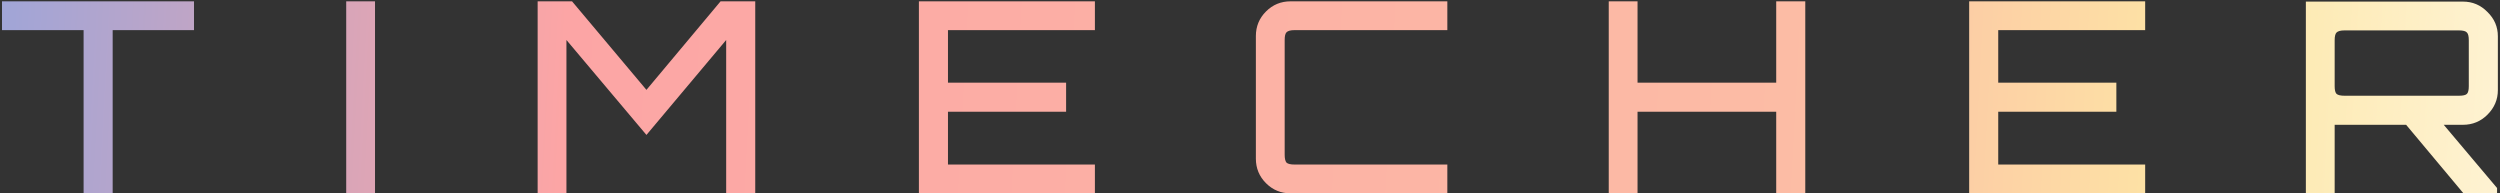 <svg width="750" height="58" viewBox="0 0 750 58" fill="none" xmlns="http://www.w3.org/2000/svg">
<rect x="0" y="0" width="750" height="58" fill="#333333" stroke="none"/>
<path d="M25.08 58V9.04H0.6V0.4H58.2V9.04H33.8V58H25.08ZM103.863 58V0.4H112.503V58H103.863ZM161.293 58V0.4H171.613L193.933 26.96L216.173 0.4H226.573V58H217.853V12L193.933 40.48L169.933 12V58H161.293ZM275.671 58V0.4H328.471V9.04H284.391V24.8H319.831V33.52H284.391V49.36H328.471V58H275.671ZM387.161 58C384.281 58 381.828 56.987 379.801 54.96C377.775 52.933 376.761 50.48 376.761 47.6V10.8C376.761 7.92 377.775 5.467 379.801 3.44C381.828 1.413 384.281 0.4 387.161 0.4H434.201V9.04H388.361C387.188 9.04 386.388 9.253 385.961 9.68C385.588 10.053 385.401 10.827 385.401 12V46.4C385.401 47.573 385.588 48.373 385.961 48.8C386.388 49.173 387.188 49.36 388.361 49.36H434.201V58H387.161ZM482.623 58V0.4H491.263V24.8H532.863V0.4H541.583V58H532.863V33.52H491.263V58H482.623ZM590.749 58V0.4H643.549V9.04H599.469V24.8H634.909V33.52H599.469V49.36H643.549V58H590.749ZM691.759 58V0.48H738.879C741.759 0.48 744.213 1.52 746.239 3.6C748.319 5.627 749.359 8.053 749.359 10.88V27.04C749.359 29.867 748.319 32.32 746.239 34.4C744.213 36.427 741.759 37.44 738.879 37.44H733.119L749.119 56.4V58H739.039L721.839 37.44H700.399V58H691.759ZM703.359 28.72H737.679C738.906 28.72 739.706 28.533 740.079 28.16C740.453 27.787 740.639 27.013 740.639 25.84V12.08C740.639 10.907 740.453 10.133 740.079 9.76C739.706 9.333 738.906 9.12 737.679 9.12H703.359C702.186 9.12 701.386 9.333 700.959 9.76C700.586 10.133 700.399 10.907 700.399 12.08V25.84C700.399 27.013 700.586 27.787 700.959 28.16C701.386 28.533 702.186 28.72 703.359 28.72Z" fill="url(#paint0_linear)"/>
<defs>
<linearGradient id="paint0_linear" x1="-118" y1="6" x2="849" y2="58" gradientUnits="userSpaceOnUse">
<stop stop-color="#60A5FA"/>
<stop offset="0.297" stop-color="#FCA5A5"/>
<stop offset="0.677" stop-color="#FCBCA5"/>
<stop offset="0.802" stop-color="#FDE6A5"/>
<stop offset="0.99" stop-color="white"/>
</linearGradient>
</defs>
</svg>

